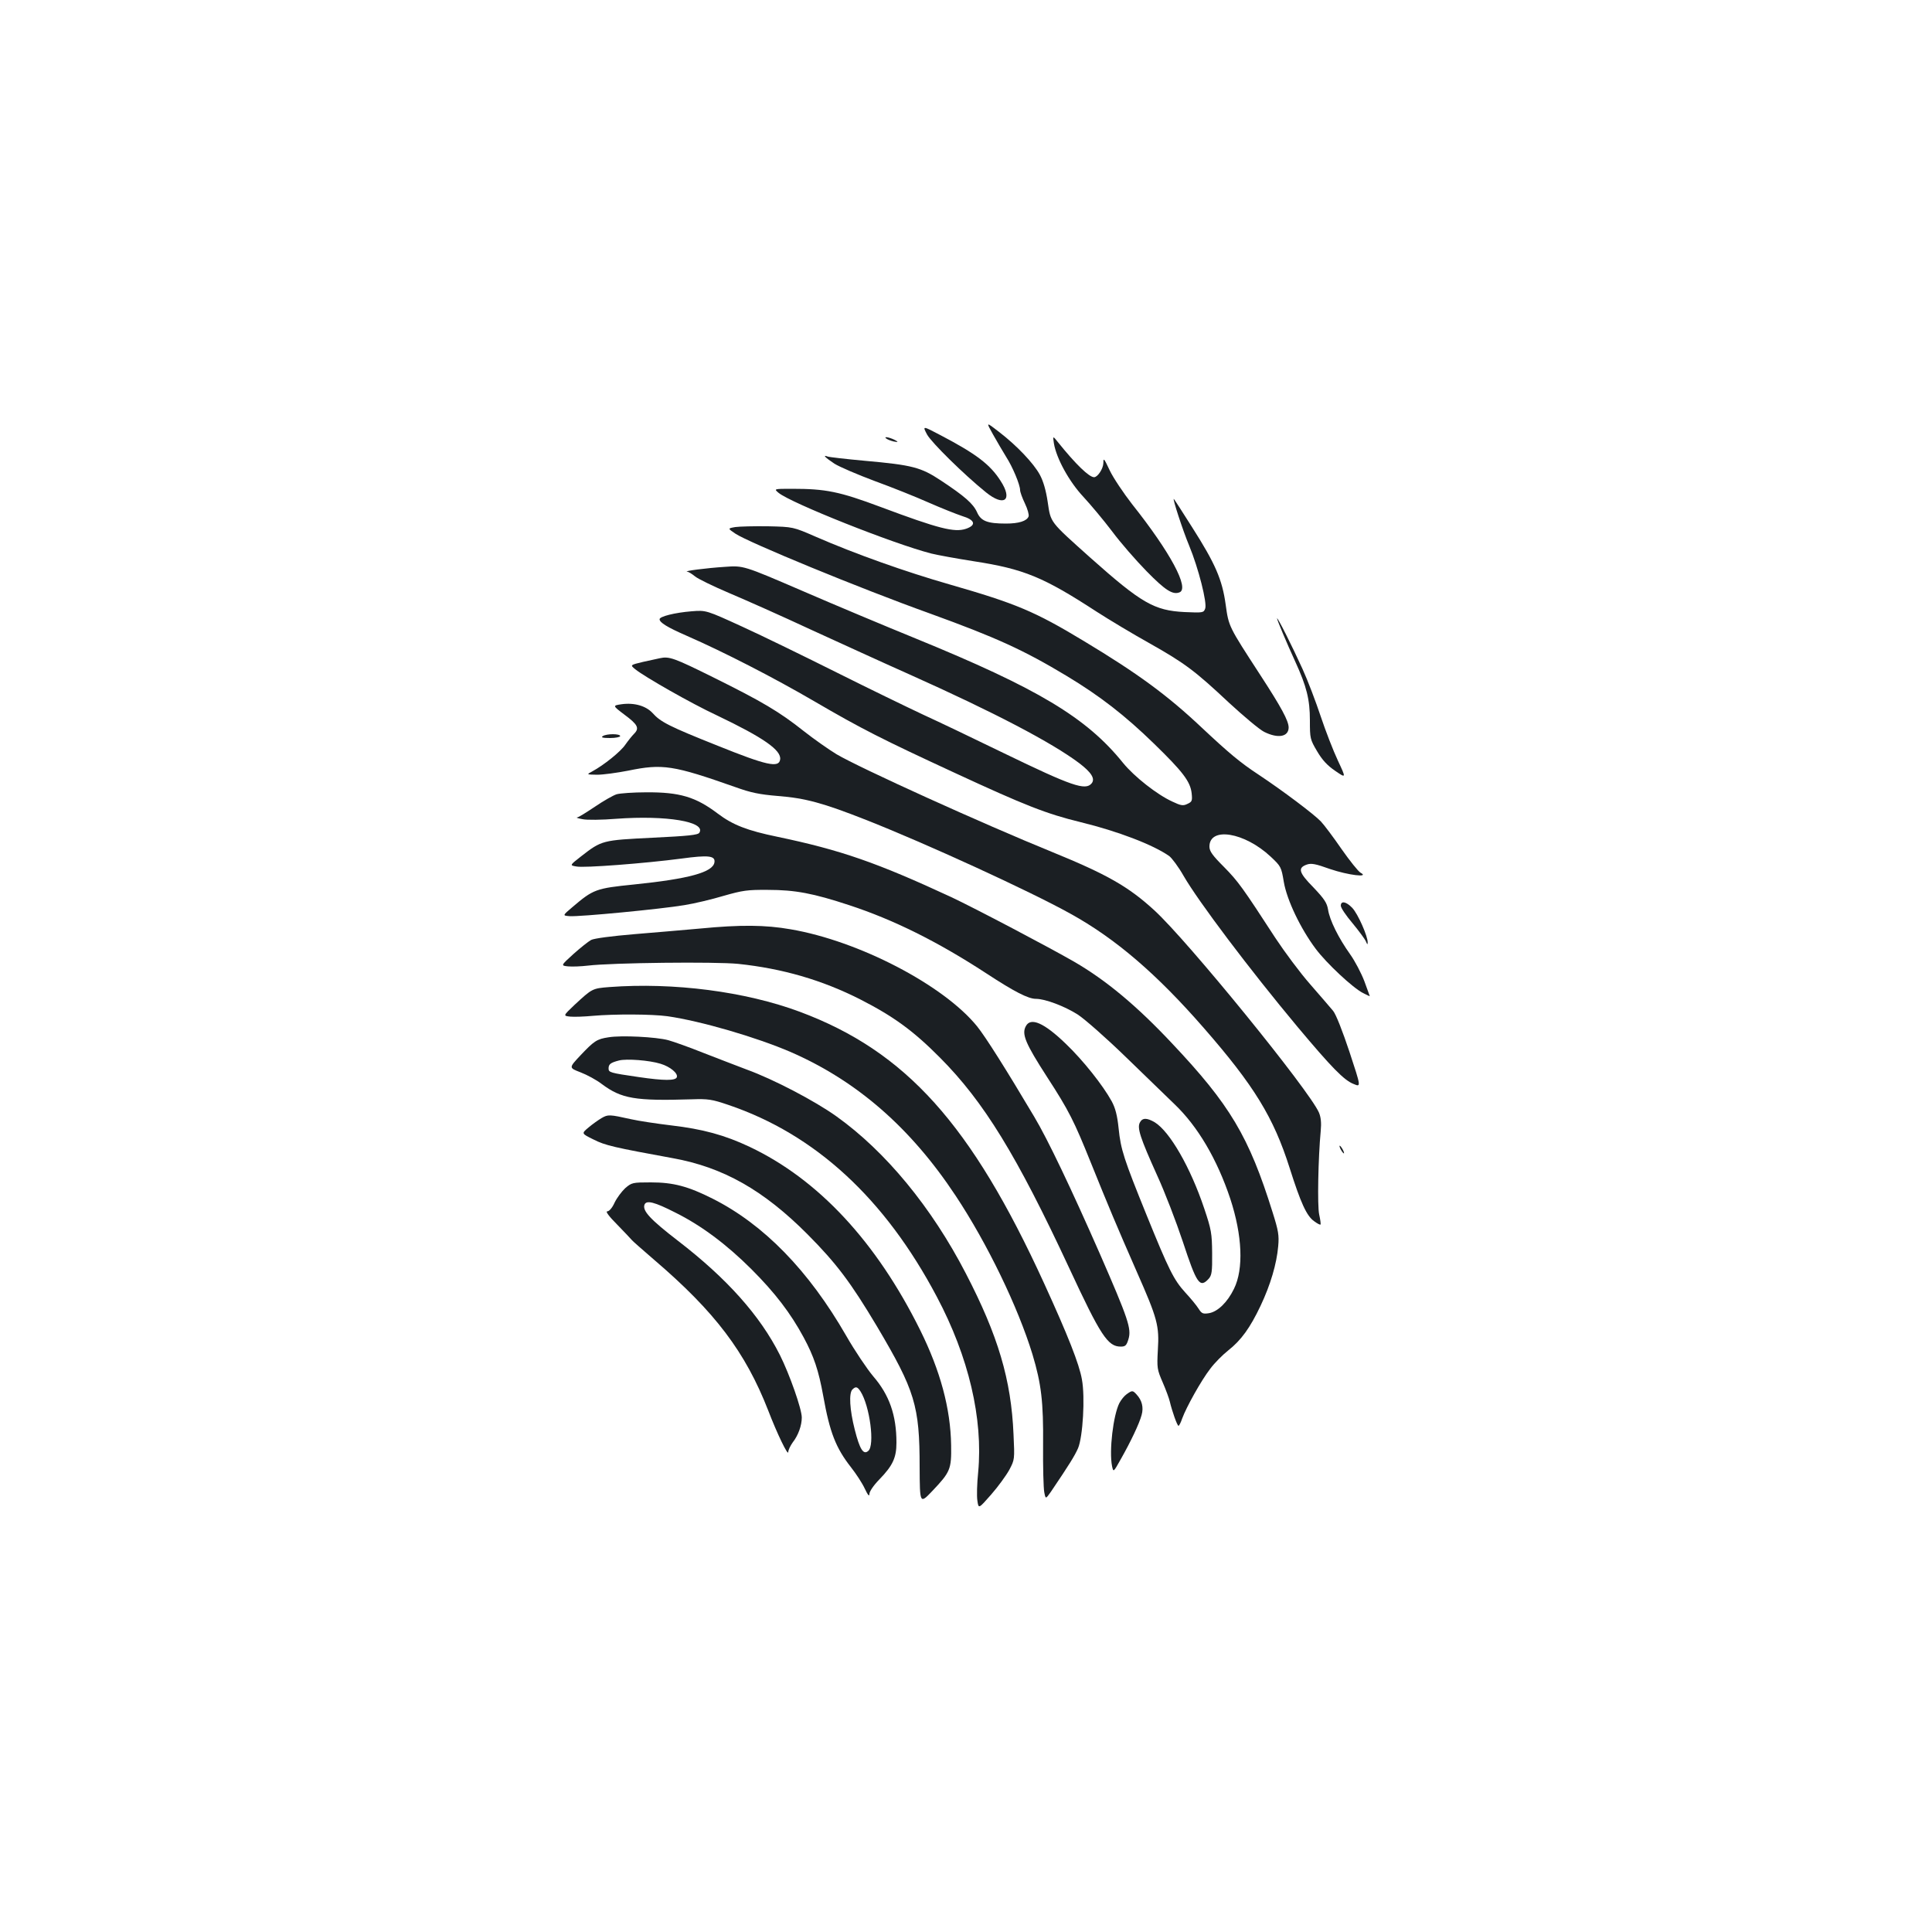 <?xml version="1.0" standalone="no"?>
<!DOCTYPE svg PUBLIC "-//W3C//DTD SVG 20010904//EN"
 "http://www.w3.org/TR/2001/REC-SVG-20010904/DTD/svg10.dtd">
<svg version="1.0" xmlns="http://www.w3.org/2000/svg"
 width="1000pt" height="1000pt" viewBox="0 0 1000 1000"
 preserveAspectRatio="xMidYMid meet">
<g transform="translate(0,1000) scale(0.1,-0.1)"
fill="#1b1f23" stroke="none">
<path d="M5140 7751 c20 -36 51 -88 68 -116 33 -51 72 -144 72 -172 0 -9 11
-40 25 -69 14 -29 22 -59 19 -67 -9 -24 -51 -37 -117 -37 -97 0 -130 13 -150
59 -20 44 -63 82 -187 164 -103 68 -146 80 -394 102 -98 9 -185 19 -192 22
-29 11 -12 -6 35 -37 27 -17 121 -57 209 -90 88 -32 213 -82 278 -111 66 -29
144 -60 174 -70 67 -20 75 -47 20 -66 -60 -20 -140 0 -442 113 -214 80 -284
94 -458 94 -95 0 -95 0 -70 -21 65 -53 592 -263 790 -314 32 -8 131 -26 220
-40 260 -40 361 -82 636 -261 65 -42 187 -115 271 -162 185 -104 238 -144 415
-310 76 -70 157 -138 181 -150 72 -36 127 -26 127 23 -1 35 -36 101 -148 273
-163 251 -162 248 -178 363 -18 130 -54 212 -173 399 -50 79 -93 146 -95 147
-10 10 47 -165 79 -241 48 -116 94 -297 83 -326 -8 -22 -12 -22 -107 -18 -157
8 -223 46 -487 281 -212 190 -205 180 -221 288 -9 61 -23 109 -41 142 -32 59
-119 151 -213 223 -66 51 -66 51 -29 -15z"/>
<path d="M4799 7750 c24 -42 189 -205 304 -298 95 -77 141 -41 76 59 -54 85
-127 140 -310 236 -95 50 -95 50 -70 3z"/>
<path d="M4585 7732 c6 -6 24 -13 40 -17 21 -4 25 -3 15 3 -24 15 -67 26 -55
14z"/>
<path d="M5455 7705 c13 -78 79 -198 152 -276 38 -41 105 -121 149 -179 43
-58 124 -151 179 -207 96 -98 135 -123 170 -109 53 20 -47 207 -245 456 -45
58 -98 137 -116 175 -30 64 -33 67 -33 38 -1 -30 -30 -73 -48 -73 -26 0 -96
68 -186 180 -28 35 -28 35 -22 -5z"/>
<path d="M3806 7272 c-40 -7 -40 -7 0 -34 67 -45 641 -282 1006 -413 345 -125
487 -190 708 -323 173 -104 303 -205 454 -352 149 -145 187 -195 194 -256 4
-39 2 -44 -22 -55 -22 -11 -34 -9 -78 12 -79 36 -197 129 -255 200 -189 235
-442 386 -1073 644 -157 64 -422 175 -588 247 -304 131 -304 131 -400 124 -95
-6 -218 -22 -195 -25 6 0 24 -11 40 -24 15 -13 96 -52 178 -87 83 -35 272
-119 420 -188 149 -68 380 -174 515 -234 438 -196 735 -352 876 -458 63 -48
84 -81 64 -105 -32 -38 -102 -14 -453 156 -150 73 -338 163 -419 200 -81 38
-281 135 -445 217 -164 82 -383 189 -488 237 -190 87 -190 87 -265 81 -88 -7
-166 -27 -166 -41 0 -17 38 -41 141 -86 190 -83 451 -217 660 -339 245 -143
350 -196 726 -370 365 -169 474 -212 654 -256 189 -46 373 -116 457 -175 14
-11 48 -56 74 -102 76 -132 342 -485 590 -782 176 -210 241 -277 291 -296 38
-16 38 -16 -22 166 -36 108 -70 195 -85 213 -14 16 -67 79 -119 138 -52 59
-132 167 -179 238 -169 260 -193 294 -267 369 -59 59 -75 81 -75 105 0 104
181 75 317 -52 53 -50 55 -53 68 -131 16 -94 87 -242 165 -346 56 -75 192
-202 245 -229 19 -10 35 -17 35 -16 0 0 -13 35 -28 77 -16 42 -49 105 -74 140
-60 84 -106 177 -114 231 -6 35 -19 55 -76 115 -76 77 -82 101 -34 118 23 8
45 4 120 -23 94 -32 208 -46 158 -19 -12 7 -56 62 -98 122 -42 61 -90 125
-107 143 -35 37 -197 159 -322 242 -96 63 -154 112 -295 244 -178 168 -331
280 -610 448 -255 154 -351 194 -695 293 -227 65 -489 158 -693 247 -117 51
-117 51 -247 54 -71 1 -148 -1 -169 -4z"/>
<path d="M6610 6799 c0 -8 49 -125 94 -223 59 -129 76 -196 76 -305 0 -93 1
-98 37 -159 27 -46 53 -74 94 -102 57 -39 57 -39 14 53 -24 51 -64 154 -89
229 -25 75 -67 186 -94 245 -53 117 -131 272 -132 262z"/>
<path d="M3415 6593 c-11 -2 -50 -11 -87 -19 -67 -16 -67 -16 -40 -38 48 -39
290 -177 421 -238 243 -116 336 -181 329 -229 -6 -45 -70 -31 -323 71 -251
100 -296 123 -337 169 -34 37 -94 55 -160 46 -48 -7 -48 -7 14 -54 69 -51 79
-70 50 -99 -11 -11 -31 -36 -45 -56 -24 -36 -111 -106 -172 -139 -30 -16 -30
-16 26 -17 31 0 103 10 160 21 179 37 234 28 555 -85 80 -29 125 -38 220 -46
142 -11 234 -36 457 -124 305 -120 845 -367 1057 -485 234 -129 448 -313 691
-592 261 -299 361 -463 444 -724 57 -180 88 -249 127 -276 16 -12 31 -20 33
-17 2 2 -1 25 -7 52 -10 46 -5 294 8 432 4 42 1 71 -9 95 -48 113 -680 890
-852 1047 -134 123 -245 186 -529 302 -359 146 -996 435 -1116 506 -41 25
-118 79 -170 120 -126 100 -214 152 -468 278 -202 100 -228 110 -277 99z"/>
<path d="M3120 6190 c-11 -7 0 -10 38 -10 28 0 52 5 52 10 0 13 -70 13 -90 0z"/>
<path d="M3192 5889 c-17 -5 -68 -34 -112 -64 -45 -30 -86 -56 -93 -56 -7 -1
6 -5 28 -9 22 -5 101 -4 175 2 259 19 465 -15 430 -72 -7 -12 -57 -17 -242
-26 -261 -13 -263 -13 -371 -97 -59 -46 -59 -46 -23 -52 39 -8 352 16 543 41
139 19 176 15 171 -19 -7 -52 -133 -86 -416 -115 -198 -20 -211 -25 -319 -117
-52 -44 -52 -44 -15 -47 50 -4 476 37 594 57 51 8 143 30 203 48 98 28 123 32
230 31 141 0 235 -18 420 -79 229 -75 457 -188 710 -353 145 -95 217 -132 257
-132 48 0 148 -38 216 -81 37 -24 148 -122 247 -218 99 -96 213 -206 253 -245
122 -116 222 -287 290 -491 62 -189 70 -363 19 -466 -34 -70 -84 -118 -129
-126 -32 -5 -38 -2 -54 23 -10 16 -41 54 -69 84 -60 66 -85 117 -200 400 -118
291 -134 340 -145 449 -7 68 -17 106 -36 141 -45 82 -148 212 -238 298 -112
108 -181 138 -206 91 -23 -41 -3 -89 110 -264 113 -174 140 -229 225 -440 94
-233 133 -326 240 -570 106 -240 116 -277 108 -403 -5 -93 -4 -100 25 -167 17
-39 33 -83 37 -100 11 -47 38 -125 45 -125 3 0 12 17 19 38 21 58 99 198 145
257 22 30 64 72 93 95 67 53 113 116 168 232 51 108 83 216 91 308 5 56 1 80
-29 175 -123 394 -221 557 -521 875 -183 195 -342 327 -506 422 -130 75 -514
277 -635 334 -386 179 -572 244 -902 313 -155 32 -230 61 -308 120 -115 87
-198 111 -370 110 -66 0 -135 -5 -153 -10z"/>
<path d="M6940 5312 c0 -11 27 -51 61 -91 33 -40 64 -82 69 -94 7 -17 9 -18 9
-5 1 31 -50 147 -79 178 -32 34 -60 39 -60 12z"/>
<path d="M3625 5194 c-77 -7 -230 -20 -339 -29 -120 -10 -210 -22 -226 -30
-15 -8 -56 -41 -92 -73 -66 -60 -66 -60 -27 -64 22 -2 68 0 102 4 124 15 659
21 778 9 228 -24 433 -83 632 -184 172 -88 274 -162 412 -301 228 -229 398
-507 669 -1089 163 -351 200 -407 267 -407 24 0 30 6 40 39 16 54 -1 104 -148
441 -149 339 -270 593 -340 710 -146 246 -251 412 -295 467 -173 214 -613 443
-966 503 -131 23 -260 24 -467 4z"/>
<path d="M3154 4891 c-89 -7 -89 -8 -180 -92 -60 -57 -60 -57 -22 -61 21 -2
73 0 116 4 114 10 307 9 387 -2 173 -25 458 -108 637 -185 342 -149 621 -391
855 -745 163 -246 322 -575 397 -820 46 -153 57 -247 55 -470 -1 -113 2 -222
6 -243 7 -37 7 -37 34 1 98 145 123 186 141 226 25 60 37 264 20 356 -14 80
-72 227 -196 498 -376 822 -715 1200 -1264 1405 -282 105 -653 153 -986 128z"/>
<path d="M3150 4631 c-61 -9 -75 -19 -146 -94 -60 -64 -60 -64 0 -87 34 -13
84 -40 111 -61 102 -76 172 -88 465 -79 85 3 105 0 190 -29 449 -152 810 -484
1079 -993 165 -311 240 -631 214 -908 -6 -58 -8 -124 -4 -148 6 -42 6 -42 71
32 36 41 78 99 94 128 28 53 28 54 22 183 -12 284 -80 512 -247 834 -177 342
-415 631 -670 813 -112 80 -326 192 -464 242 -55 21 -157 60 -226 87 -70 28
-151 57 -180 65 -63 17 -244 26 -309 15z m269 -137 c50 -15 92 -50 84 -70 -7
-18 -66 -18 -196 1 -151 22 -157 24 -157 45 0 22 11 30 54 41 39 10 157 1 215
-17z"/>
<path d="M3114 4213 c-17 -10 -48 -32 -68 -49 -37 -31 -37 -31 26 -62 61 -31
106 -41 412 -97 259 -47 468 -165 696 -394 149 -150 223 -248 359 -476 197
-333 221 -410 221 -729 1 -191 1 -191 65 -124 94 99 100 113 98 238 -3 190
-56 385 -160 595 -227 458 -528 781 -883 949 -129 61 -243 92 -406 111 -75 9
-168 23 -208 32 -112 25 -119 25 -152 6z"/>
<path d="M5900 4190 c-15 -28 1 -78 89 -273 40 -87 99 -241 133 -343 72 -219
88 -243 134 -193 16 18 19 36 18 133 -1 102 -4 121 -41 231 -71 212 -178 398
-256 446 -41 24 -64 24 -77 -1z"/>
<path d="M6940 4050 c6 -11 13 -20 16 -20 2 0 0 9 -6 20 -6 11 -13 20 -16 20
-2 0 0 -9 6 -20z"/>
<path d="M3236 3850 c-18 -17 -43 -50 -55 -75 -12 -27 -28 -45 -38 -45 -10 0
9 -26 52 -69 37 -38 70 -73 74 -78 3 -5 56 -51 116 -103 316 -270 473 -478
591 -780 46 -120 103 -238 104 -216 0 11 11 33 23 50 29 37 47 88 47 129 0 44
-63 223 -113 323 -103 205 -275 397 -527 591 -144 111 -186 156 -174 188 10
24 51 14 159 -41 135 -67 267 -166 395 -294 122 -122 202 -227 269 -351 54
-100 78 -172 102 -304 34 -190 65 -269 144 -370 26 -33 58 -82 71 -110 16 -34
24 -43 24 -28 0 13 21 44 51 75 70 72 89 113 89 191 0 142 -37 247 -120 343
-32 38 -96 133 -140 210 -195 339 -427 576 -690 709 -129 65 -205 85 -321 85
-95 0 -99 -1 -133 -30z m1218 -1052 c48 -75 75 -280 40 -308 -25 -22 -44 8
-70 111 -26 102 -31 188 -12 207 17 17 26 15 42 -10z"/>
<path d="M5832 2784 c-12 -8 -29 -29 -38 -46 -32 -63 -54 -248 -38 -327 7 -32
7 -32 45 36 51 90 96 184 108 229 11 39 2 76 -26 106 -20 22 -23 22 -51 2z"/>
</g>
</svg>
